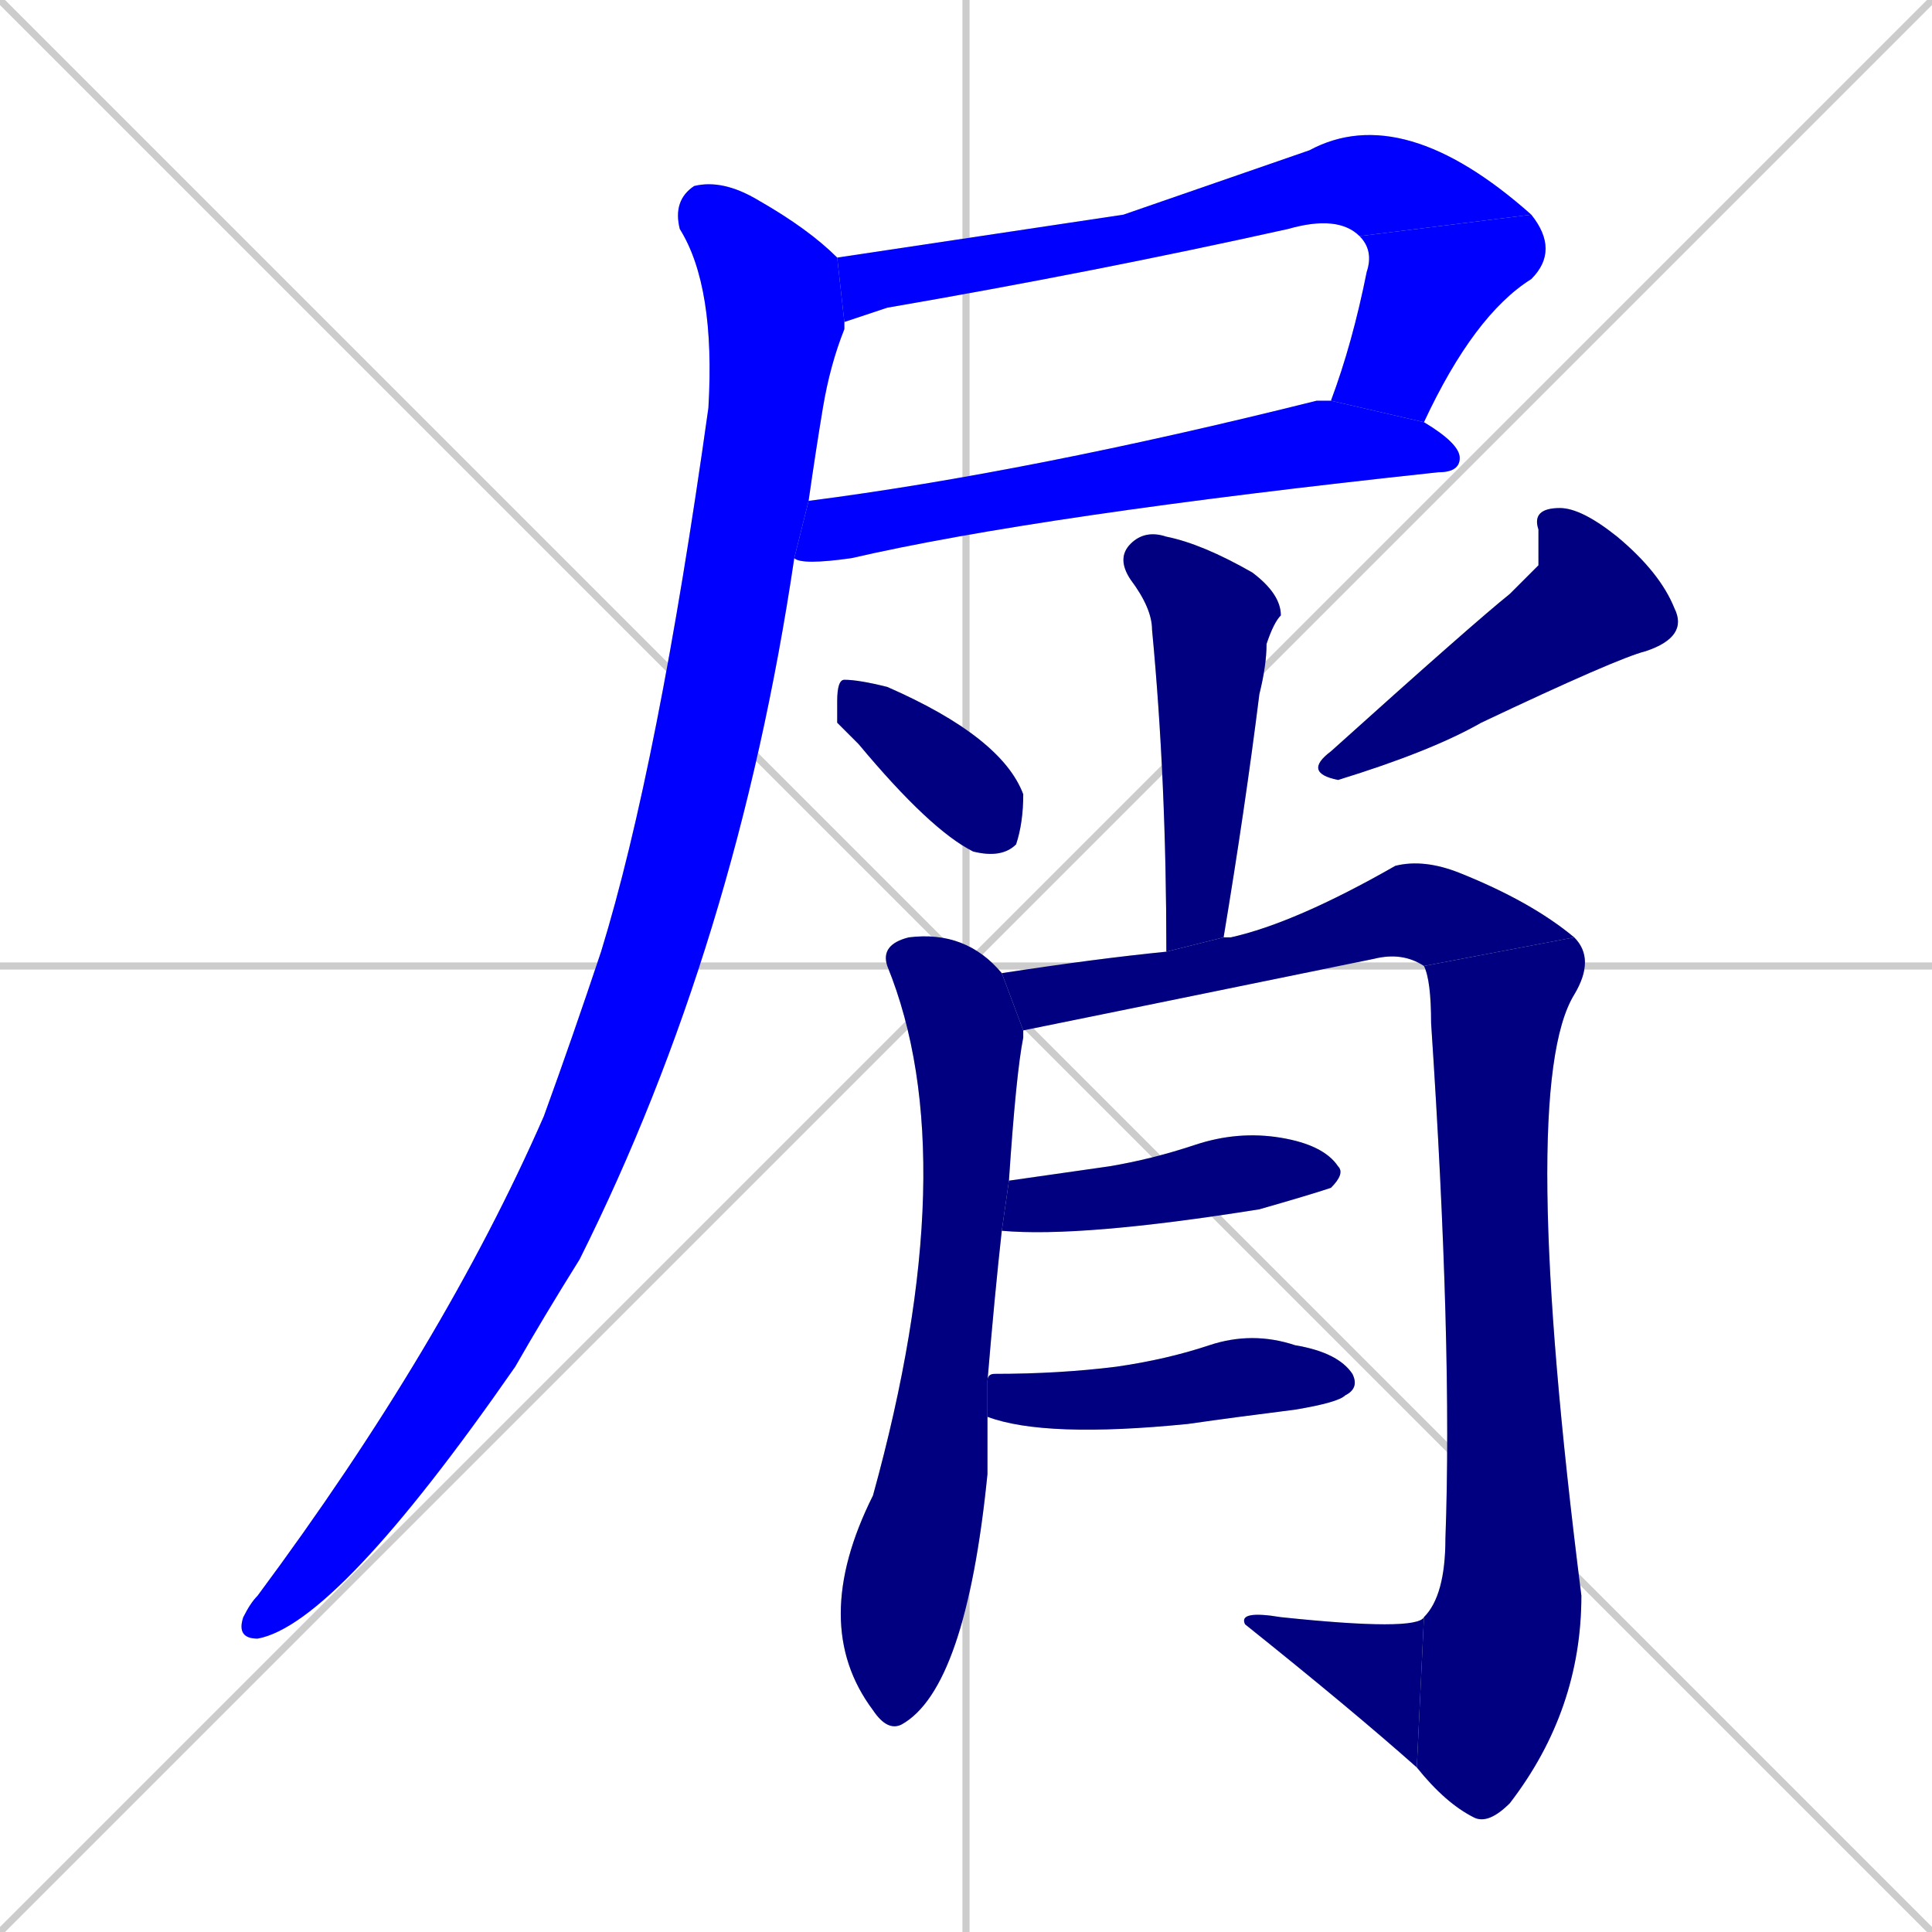 <svg xmlns="http://www.w3.org/2000/svg" xmlns:xlink="http://www.w3.org/1999/xlink" width="270" height="270"><defs><clipPath id="clip-mask-1"><rect x="117" y="14" width="97" height="31"><animate attributeName="x" from="20" to="117" dur="0.359" begin="0; animate13.end + 1" id="animate1" fill="freeze"/></rect></clipPath><clipPath id="clip-mask-2"><rect x="186" y="30" width="32" height="29"><set attributeName="y" to="1" begin="0; animate13.end + 1" /><animate attributeName="y" from="1" to="30" dur="0.107" begin="animate1.end" id="animate2" fill="freeze"/></rect></clipPath><clipPath id="clip-mask-3"><rect x="111" y="56" width="93" height="23"><set attributeName="x" to="18" begin="0; animate13.end + 1" /><animate attributeName="x" from="18" to="111" dur="0.344" begin="animate2.end + 0.5" id="animate3" fill="freeze"/></rect></clipPath><clipPath id="clip-mask-4"><rect x="33" y="25" width="85" height="204"><set attributeName="y" to="-179" begin="0; animate13.end + 1" /><animate attributeName="y" from="-179" to="25" dur="0.756" begin="animate3.end + 0.5" id="animate4" fill="freeze"/></rect></clipPath><clipPath id="clip-mask-5"><rect x="156" y="74" width="23" height="59"><set attributeName="y" to="15" begin="0; animate13.end + 1" /><animate attributeName="y" from="15" to="74" dur="0.219" begin="animate4.end + 0.5" id="animate5" fill="freeze"/></rect></clipPath><clipPath id="clip-mask-6"><rect x="117" y="95" width="26" height="25"><set attributeName="x" to="91" begin="0; animate13.end + 1" /><animate attributeName="x" from="91" to="117" dur="0.096" begin="animate5.end + 0.5" id="animate6" fill="freeze"/></rect></clipPath><clipPath id="clip-mask-7"><rect x="182" y="71" width="54" height="38"><set attributeName="y" to="33" begin="0; animate13.end + 1" /><animate attributeName="y" from="33" to="71" dur="0.141" begin="animate6.end + 0.5" id="animate7" fill="freeze"/></rect></clipPath><clipPath id="clip-mask-8"><rect x="113" y="130" width="30" height="112"><set attributeName="y" to="18" begin="0; animate13.end + 1" /><animate attributeName="y" from="18" to="130" dur="0.415" begin="animate7.end + 0.5" id="animate8" fill="freeze"/></rect></clipPath><clipPath id="clip-mask-9"><rect x="140" y="120" width="80" height="24"><set attributeName="x" to="60" begin="0; animate13.end + 1" /><animate attributeName="x" from="60" to="140" dur="0.296" begin="animate8.end + 0.5" id="animate9" fill="freeze"/></rect></clipPath><clipPath id="clip-mask-10"><rect x="198" y="131" width="25" height="124"><set attributeName="y" to="7" begin="0; animate13.end + 1" /><animate attributeName="y" from="7" to="131" dur="0.459" begin="animate9.end" id="animate10" fill="freeze"/></rect></clipPath><clipPath id="clip-mask-11"><rect x="173" y="225" width="26" height="22"><set attributeName="x" to="199" begin="0; animate13.end + 1" /><animate attributeName="x" from="199" to="173" dur="0.096" begin="animate10.end" id="animate11" fill="freeze"/></rect></clipPath><clipPath id="clip-mask-12"><rect x="140" y="158" width="48" height="15"><set attributeName="x" to="92" begin="0; animate13.end + 1" /><animate attributeName="x" from="92" to="140" dur="0.178" begin="animate11.end + 0.5" id="animate12" fill="freeze"/></rect></clipPath><clipPath id="clip-mask-13"><rect x="138" y="186" width="52" height="15"><set attributeName="x" to="86" begin="0; animate13.end + 1" /><animate attributeName="x" from="86" to="138" dur="0.193" begin="animate12.end + 0.5" id="animate13" fill="freeze"/></rect></clipPath></defs><path d="M 0 0 L 270 270 M 270 0 L 0 270 M 135 0 L 135 270 M 0 135 L 270 135" stroke="#CCCCCC" /><path d="M 157 30 L 183 21 Q 196 14 214 30 L 190 33 Q 187 30 180 32 Q 153 38 124 43 Q 121 44 118 45 L 117 36" fill="#CCCCCC"/><path d="M 214 30 Q 218 35 214 39 Q 206 44 199 59 L 186 56 Q 189 48 191 38 Q 192 35 190 33" fill="#CCCCCC"/><path d="M 199 59 Q 204 62 204 64 Q 204 66 201 66 Q 145 72 119 78 Q 112 79 111 78 L 113 70 Q 144 66 184 56 Q 185 56 186 56" fill="#CCCCCC"/><path d="M 111 78 Q 103 132 81 176 Q 76 184 72 191 Q 47 227 36 229 Q 33 229 34 226 Q 35 224 36 223 Q 62 188 76 156 Q 80 145 84 133 Q 92 107 99 57 Q 100 40 95 32 Q 94 28 97 26 Q 101 25 106 28 Q 113 32 117 36 L 118 45 Q 118 45 118 46 Q 116 51 115 57 Q 114 63 113 70" fill="#CCCCCC"/><path d="M 163 133 Q 163 109 161 88 Q 161 85 158 81 Q 156 78 158 76 Q 160 74 163 75 Q 168 76 175 80 Q 179 83 179 86 Q 178 87 177 90 Q 177 93 176 97 Q 174 113 171 131" fill="#CCCCCC"/><path d="M 117 101 L 117 98 Q 117 95 118 95 Q 120 95 124 96 Q 140 103 143 111 Q 143 115 142 118 Q 140 120 136 119 Q 130 116 120 104" fill="#CCCCCC"/><path d="M 215 79 L 215 74 Q 214 71 218 71 Q 221 71 226 75 Q 232 80 234 85 Q 236 89 230 91 Q 226 92 207 101 Q 200 105 187 109 Q 182 108 186 105 Q 206 87 211 83" fill="#CCCCCC"/><path d="M 138 202 L 138 206 Q 135 236 126 241 Q 124 242 122 239 Q 113 227 122 209 Q 135 162 124 135 Q 123 132 127 131 Q 135 130 140 136 L 143 144 Q 143 144 143 145 Q 142 150 141 165 L 140 172 Q 139 181 138 193 L 138 198" fill="#CCCCCC"/><path d="M 140 136 Q 153 134 163 133 L 171 131 Q 172 131 172 131 Q 181 129 195 121 Q 199 120 204 122 Q 214 126 220 131 L 199 135 Q 196 133 192 134 Q 148 143 143 144" fill="#CCCCCC"/><path d="M 220 131 Q 223 134 220 139 Q 212 152 221 223 Q 221 239 211 252 Q 208 255 206 254 Q 202 252 198 247 L 199 226 Q 202 223 202 215 Q 203 188 200 143 Q 200 137 199 135" fill="#CCCCCC"/><path d="M 198 247 Q 189 239 174 227 Q 173 225 179 226 Q 198 228 199 226" fill="#CCCCCC"/><path d="M 141 165 Q 148 164 155 163 Q 161 162 167 160 Q 173 158 179 159 Q 185 160 187 163 Q 188 164 186 166 Q 183 167 176 169 Q 151 173 140 172" fill="#CCCCCC"/><path d="M 138 193 Q 138 192 139 192 Q 148 192 156 191 Q 163 190 169 188 Q 175 186 181 188 Q 187 189 189 192 Q 190 194 188 195 Q 187 196 181 197 Q 173 198 166 199 Q 146 201 138 198" fill="#CCCCCC"/><path d="M 157 30 L 183 21 Q 196 14 214 30 L 190 33 Q 187 30 180 32 Q 153 38 124 43 Q 121 44 118 45 L 117 36" fill="#0000ff" clip-path="url(#clip-mask-1)" /><path d="M 214 30 Q 218 35 214 39 Q 206 44 199 59 L 186 56 Q 189 48 191 38 Q 192 35 190 33" fill="#0000ff" clip-path="url(#clip-mask-2)" /><path d="M 199 59 Q 204 62 204 64 Q 204 66 201 66 Q 145 72 119 78 Q 112 79 111 78 L 113 70 Q 144 66 184 56 Q 185 56 186 56" fill="#0000ff" clip-path="url(#clip-mask-3)" /><path d="M 111 78 Q 103 132 81 176 Q 76 184 72 191 Q 47 227 36 229 Q 33 229 34 226 Q 35 224 36 223 Q 62 188 76 156 Q 80 145 84 133 Q 92 107 99 57 Q 100 40 95 32 Q 94 28 97 26 Q 101 25 106 28 Q 113 32 117 36 L 118 45 Q 118 45 118 46 Q 116 51 115 57 Q 114 63 113 70" fill="#0000ff" clip-path="url(#clip-mask-4)" /><path d="M 163 133 Q 163 109 161 88 Q 161 85 158 81 Q 156 78 158 76 Q 160 74 163 75 Q 168 76 175 80 Q 179 83 179 86 Q 178 87 177 90 Q 177 93 176 97 Q 174 113 171 131" fill="#000080" clip-path="url(#clip-mask-5)" /><path d="M 117 101 L 117 98 Q 117 95 118 95 Q 120 95 124 96 Q 140 103 143 111 Q 143 115 142 118 Q 140 120 136 119 Q 130 116 120 104" fill="#000080" clip-path="url(#clip-mask-6)" /><path d="M 215 79 L 215 74 Q 214 71 218 71 Q 221 71 226 75 Q 232 80 234 85 Q 236 89 230 91 Q 226 92 207 101 Q 200 105 187 109 Q 182 108 186 105 Q 206 87 211 83" fill="#000080" clip-path="url(#clip-mask-7)" /><path d="M 138 202 L 138 206 Q 135 236 126 241 Q 124 242 122 239 Q 113 227 122 209 Q 135 162 124 135 Q 123 132 127 131 Q 135 130 140 136 L 143 144 Q 143 144 143 145 Q 142 150 141 165 L 140 172 Q 139 181 138 193 L 138 198" fill="#000080" clip-path="url(#clip-mask-8)" /><path d="M 140 136 Q 153 134 163 133 L 171 131 Q 172 131 172 131 Q 181 129 195 121 Q 199 120 204 122 Q 214 126 220 131 L 199 135 Q 196 133 192 134 Q 148 143 143 144" fill="#000080" clip-path="url(#clip-mask-9)" /><path d="M 220 131 Q 223 134 220 139 Q 212 152 221 223 Q 221 239 211 252 Q 208 255 206 254 Q 202 252 198 247 L 199 226 Q 202 223 202 215 Q 203 188 200 143 Q 200 137 199 135" fill="#000080" clip-path="url(#clip-mask-10)" /><path d="M 198 247 Q 189 239 174 227 Q 173 225 179 226 Q 198 228 199 226" fill="#000080" clip-path="url(#clip-mask-11)" /><path d="M 141 165 Q 148 164 155 163 Q 161 162 167 160 Q 173 158 179 159 Q 185 160 187 163 Q 188 164 186 166 Q 183 167 176 169 Q 151 173 140 172" fill="#000080" clip-path="url(#clip-mask-12)" /><path d="M 138 193 Q 138 192 139 192 Q 148 192 156 191 Q 163 190 169 188 Q 175 186 181 188 Q 187 189 189 192 Q 190 194 188 195 Q 187 196 181 197 Q 173 198 166 199 Q 146 201 138 198" fill="#000080" clip-path="url(#clip-mask-13)" /></svg>